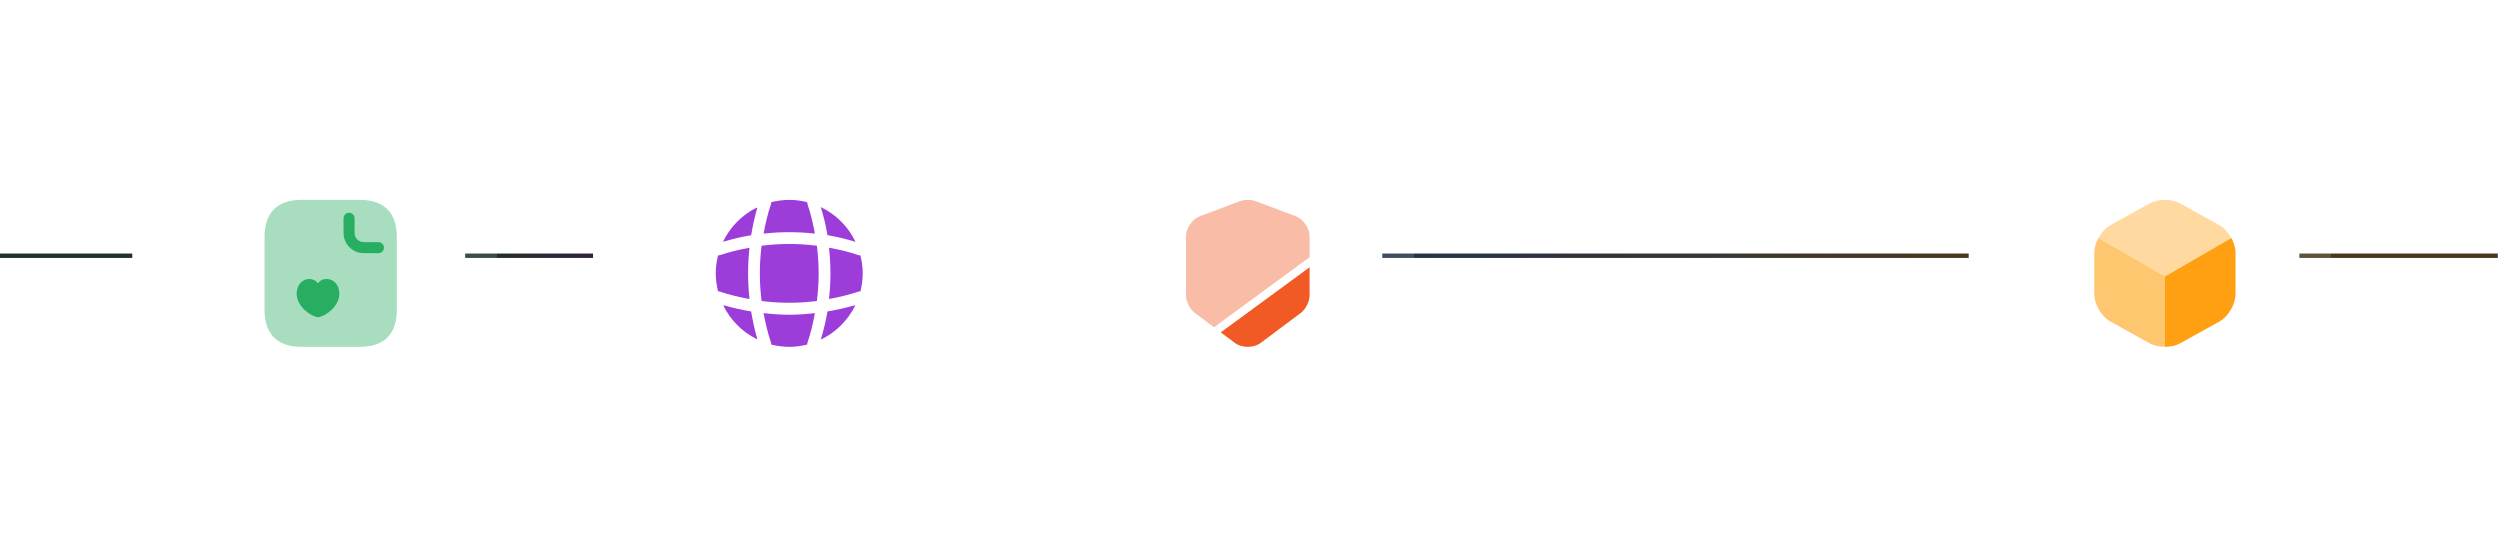 <svg width="567" height="124" viewBox="0 0 567 124" fill="none" xmlns="http://www.w3.org/2000/svg">
<path d="M522 58L566 58" stroke="#4B371C" stroke-linecap="square"/>
<path d="M0.5 58H29.5" stroke="#1F3328" stroke-linecap="square"/>
<path d="M106 58L134 58" stroke="url(#paint0_linear_3393_3122)" stroke-linecap="square"/>
<path d="M314 58L446 58" stroke="url(#paint1_linear_3393_3122)" stroke-linecap="square"/>
<g filter="url(#filter0_d_3393_3122)">
<rect x="37" y="20" width="76" height="76" rx="38" fill="white" fill-opacity="0.13" shape-rendering="crispEdges"/>
<path opacity="0.4" d="M90 49.667V66.333C90 71.333 87.5 74.667 81.667 74.667H68.333C62.5 74.667 60 71.333 60 66.333V49.667C60 44.667 62.5 41.333 68.333 41.333H81.667C87.5 41.333 90 44.667 90 49.667Z" fill="#27AE60"/>
<path d="M85.834 53.417H82.5C79.967 53.417 77.917 51.367 77.917 48.833V45.5C77.917 44.817 78.484 44.25 79.167 44.25C79.85 44.25 80.417 44.817 80.417 45.5V48.833C80.417 49.983 81.35 50.917 82.5 50.917H85.834C86.517 50.917 87.084 51.483 87.084 52.167C87.084 52.85 86.517 53.417 85.834 53.417Z" fill="#27AE60"/>
<path d="M67.466 63.817C66.916 62.1 67.566 59.983 69.35 59.4C70.299 59.1 71.466 59.35 72.116 60.267C72.733 59.317 73.95 59.1 74.883 59.4C76.683 59.983 77.316 62.1 76.783 63.817C75.933 66.533 72.95 67.95 72.116 67.95C71.299 67.933 68.35 66.55 67.466 63.817Z" fill="#27AE60"/>
</g>
<g filter="url(#filter1_d_3393_3122)">
<rect x="141" y="20" width="76" height="76" rx="38" fill="white" fill-opacity="0.13" shape-rendering="crispEdges"/>
<g clip-path="url(#clip0_3393_3122)">
<path d="M171.75 72.85C171.7 72.85 171.633 72.883 171.583 72.883C168.35 71.283 165.716 68.633 164.1 65.4C164.1 65.35 164.133 65.283 164.133 65.233C166.166 65.833 168.266 66.283 170.35 66.633C170.716 68.733 171.15 70.817 171.75 72.85Z" fill="#9D3DD9"/>
<path d="M193.9 65.417C192.25 68.733 189.5 71.417 186.15 73.033C186.784 70.917 187.317 68.783 187.667 66.633C189.767 66.283 191.834 65.833 193.867 65.233C193.85 65.3 193.9 65.367 193.9 65.417Z" fill="#9D3DD9"/>
<path d="M194.034 50.85C191.934 50.217 189.817 49.7 187.667 49.333C187.317 47.183 186.8 45.05 186.15 42.967C189.6 44.617 192.384 47.4 194.034 50.85Z" fill="#9D3DD9"/>
<path d="M171.75 43.15C171.15 45.183 170.717 47.25 170.367 49.35C168.217 49.683 166.083 50.217 163.967 50.85C165.583 47.5 168.267 44.75 171.583 43.1C171.633 43.1 171.7 43.15 171.75 43.15Z" fill="#9D3DD9"/>
<path d="M184.817 48.983C180.95 48.55 177.05 48.55 173.184 48.983C173.6 46.7 174.134 44.417 174.884 42.217C174.917 42.083 174.9 41.983 174.917 41.85C176.234 41.533 177.584 41.333 179 41.333C180.4 41.333 181.767 41.533 183.067 41.85C183.084 41.983 183.084 42.083 183.117 42.217C183.867 44.433 184.4 46.7 184.817 48.983Z" fill="#9D3DD9"/>
<path d="M169.983 63.817C167.683 63.4 165.416 62.867 163.216 62.117C163.083 62.083 162.983 62.1 162.85 62.083C162.533 60.767 162.333 59.417 162.333 58C162.333 56.6 162.533 55.233 162.85 53.933C162.983 53.917 163.083 53.917 163.216 53.883C165.433 53.15 167.683 52.6 169.983 52.183C169.566 56.05 169.566 59.95 169.983 63.817Z" fill="#9D3DD9"/>
<path d="M195.667 58C195.667 59.417 195.467 60.767 195.15 62.083C195.017 62.1 194.917 62.083 194.783 62.117C192.567 62.85 190.3 63.4 188.017 63.817C188.45 59.95 188.45 56.05 188.017 52.183C190.3 52.6 192.583 53.133 194.783 53.883C194.917 53.917 195.017 53.933 195.15 53.933C195.467 55.25 195.667 56.6 195.667 58Z" fill="#9D3DD9"/>
<path d="M184.817 67.017C184.4 69.317 183.867 71.583 183.117 73.783C183.084 73.917 183.084 74.017 183.067 74.15C181.767 74.467 180.4 74.667 179 74.667C177.584 74.667 176.234 74.467 174.917 74.15C174.9 74.017 174.917 73.917 174.884 73.783C174.15 71.567 173.6 69.317 173.184 67.017C175.117 67.233 177.05 67.383 179 67.383C180.95 67.383 182.9 67.233 184.817 67.017Z" fill="#9D3DD9"/>
<path d="M185.272 64.272C181.103 64.798 176.896 64.798 172.727 64.272C172.202 60.104 172.202 55.896 172.727 51.728C176.896 51.202 181.103 51.202 185.272 51.728C185.798 55.896 185.798 60.104 185.272 64.272Z" fill="#9D3DD9"/>
</g>
</g>
<g filter="url(#filter2_d_3393_3122)">
<rect x="245" y="20" width="76" height="76" rx="38" fill="white" fill-opacity="0.13" shape-rendering="crispEdges"/>
<path opacity="0.4" d="M297.017 49.6V54.333L275.333 70.233L270.95 66.95C269.867 66.133 268.983 64.383 268.983 63.033V49.6C268.983 47.733 270.417 45.667 272.167 45.017L281.283 41.6C282.233 41.25 283.767 41.25 284.717 41.6L293.833 45.017C295.583 45.667 297.017 47.733 297.017 49.6Z" fill="#F15A24"/>
<path d="M297.016 56.617V63.033C297.016 64.383 296.133 66.133 295.05 66.95L285.933 73.767C285.133 74.367 284.066 74.667 283 74.667C281.933 74.667 280.866 74.367 280.066 73.767L276.866 71.383L297.016 56.617Z" fill="#F15A24"/>
</g>
<g filter="url(#filter3_d_3393_3122)">
<rect x="453" y="20" width="76" height="76" rx="38" fill="white" fill-opacity="0.13" shape-rendering="crispEdges"/>
<path opacity="0.4" d="M506.068 49.983L491.001 58.7L475.935 49.983C476.601 48.75 477.568 47.667 478.651 47.067L487.551 42.133C489.451 41.067 492.551 41.067 494.451 42.133L503.351 47.067C504.435 47.667 505.401 48.75 506.068 49.983Z" fill="#FFA012"/>
<path opacity="0.6" d="M491.001 58.7V74.667C489.751 74.667 488.501 74.4 487.551 73.867L478.651 68.933C476.634 67.817 474.984 65.017 474.984 62.717V53.283C474.984 52.217 475.351 51.05 475.934 49.983L491.001 58.7Z" fill="#FFA012"/>
<path d="M507.018 53.283V62.717C507.018 65.017 505.368 67.817 503.351 68.933L494.451 73.867C493.501 74.4 492.251 74.667 491.001 74.667V58.7L506.068 49.983C506.651 51.05 507.018 52.217 507.018 53.283Z" fill="#FFA012"/>
</g>
<defs>
<filter id="filter0_d_3393_3122" x="15" y="2" width="120" height="120" filterUnits="userSpaceOnUse" color-interpolation-filters="sRGB">
<feFlood flood-opacity="0" result="BackgroundImageFix"/>
<feColorMatrix in="SourceAlpha" type="matrix" values="0 0 0 0 0 0 0 0 0 0 0 0 0 0 0 0 0 0 127 0" result="hardAlpha"/>
<feMorphology radius="2" operator="dilate" in="SourceAlpha" result="effect1_dropShadow_3393_3122"/>
<feOffset dy="4"/>
<feGaussianBlur stdDeviation="10"/>
<feComposite in2="hardAlpha" operator="out"/>
<feColorMatrix type="matrix" values="0 0 0 0 0.122 0 0 0 0 0.2 0 0 0 0 0.157 0 0 0 0.25 0"/>
<feBlend mode="normal" in2="BackgroundImageFix" result="effect1_dropShadow_3393_3122"/>
<feBlend mode="normal" in="SourceGraphic" in2="effect1_dropShadow_3393_3122" result="shape"/>
</filter>
<filter id="filter1_d_3393_3122" x="119" y="2" width="120" height="120" filterUnits="userSpaceOnUse" color-interpolation-filters="sRGB">
<feFlood flood-opacity="0" result="BackgroundImageFix"/>
<feColorMatrix in="SourceAlpha" type="matrix" values="0 0 0 0 0 0 0 0 0 0 0 0 0 0 0 0 0 0 127 0" result="hardAlpha"/>
<feMorphology radius="2" operator="dilate" in="SourceAlpha" result="effect1_dropShadow_3393_3122"/>
<feOffset dy="4"/>
<feGaussianBlur stdDeviation="10"/>
<feComposite in2="hardAlpha" operator="out"/>
<feColorMatrix type="matrix" values="0 0 0 0 0.196 0 0 0 0 0.137 0 0 0 0 0.235 0 0 0 0.2 0"/>
<feBlend mode="normal" in2="BackgroundImageFix" result="effect1_dropShadow_3393_3122"/>
<feBlend mode="normal" in="SourceGraphic" in2="effect1_dropShadow_3393_3122" result="shape"/>
</filter>
<filter id="filter2_d_3393_3122" x="221" y="0" width="124" height="124" filterUnits="userSpaceOnUse" color-interpolation-filters="sRGB">
<feFlood flood-opacity="0" result="BackgroundImageFix"/>
<feColorMatrix in="SourceAlpha" type="matrix" values="0 0 0 0 0 0 0 0 0 0 0 0 0 0 0 0 0 0 127 0" result="hardAlpha"/>
<feMorphology radius="4" operator="dilate" in="SourceAlpha" result="effect1_dropShadow_3393_3122"/>
<feOffset dy="4"/>
<feGaussianBlur stdDeviation="10"/>
<feComposite in2="hardAlpha" operator="out"/>
<feColorMatrix type="matrix" values="0 0 0 0 0.137 0 0 0 0 0.196 0 0 0 0 0.29 0 0 0 0.2 0"/>
<feBlend mode="normal" in2="BackgroundImageFix" result="effect1_dropShadow_3393_3122"/>
<feBlend mode="normal" in="SourceGraphic" in2="effect1_dropShadow_3393_3122" result="shape"/>
</filter>
<filter id="filter3_d_3393_3122" x="433" y="4" width="116" height="116" filterUnits="userSpaceOnUse" color-interpolation-filters="sRGB">
<feFlood flood-opacity="0" result="BackgroundImageFix"/>
<feColorMatrix in="SourceAlpha" type="matrix" values="0 0 0 0 0 0 0 0 0 0 0 0 0 0 0 0 0 0 127 0" result="hardAlpha"/>
<feOffset dy="4"/>
<feGaussianBlur stdDeviation="10"/>
<feComposite in2="hardAlpha" operator="out"/>
<feColorMatrix type="matrix" values="0 0 0 0 0.294 0 0 0 0 0.216 0 0 0 0 0.11 0 0 0 0.2 0"/>
<feBlend mode="normal" in2="BackgroundImageFix" result="effect1_dropShadow_3393_3122"/>
<feBlend mode="normal" in="SourceGraphic" in2="effect1_dropShadow_3393_3122" result="shape"/>
</filter>
<linearGradient id="paint0_linear_3393_3122" x1="106" y1="58.5" x2="134" y2="58.5" gradientUnits="userSpaceOnUse">
<stop stop-color="#1F3328"/>
<stop offset="1" stop-color="#32233C"/>
</linearGradient>
<linearGradient id="paint1_linear_3393_3122" x1="314" y1="58.5" x2="446" y2="58.5" gradientUnits="userSpaceOnUse">
<stop stop-color="#23324A"/>
<stop offset="1" stop-color="#4B381D"/>
</linearGradient>
<clipPath id="clip0_3393_3122">
<rect width="40" height="40" fill="white" transform="translate(159 38)"/>
</clipPath>
</defs>
</svg>
